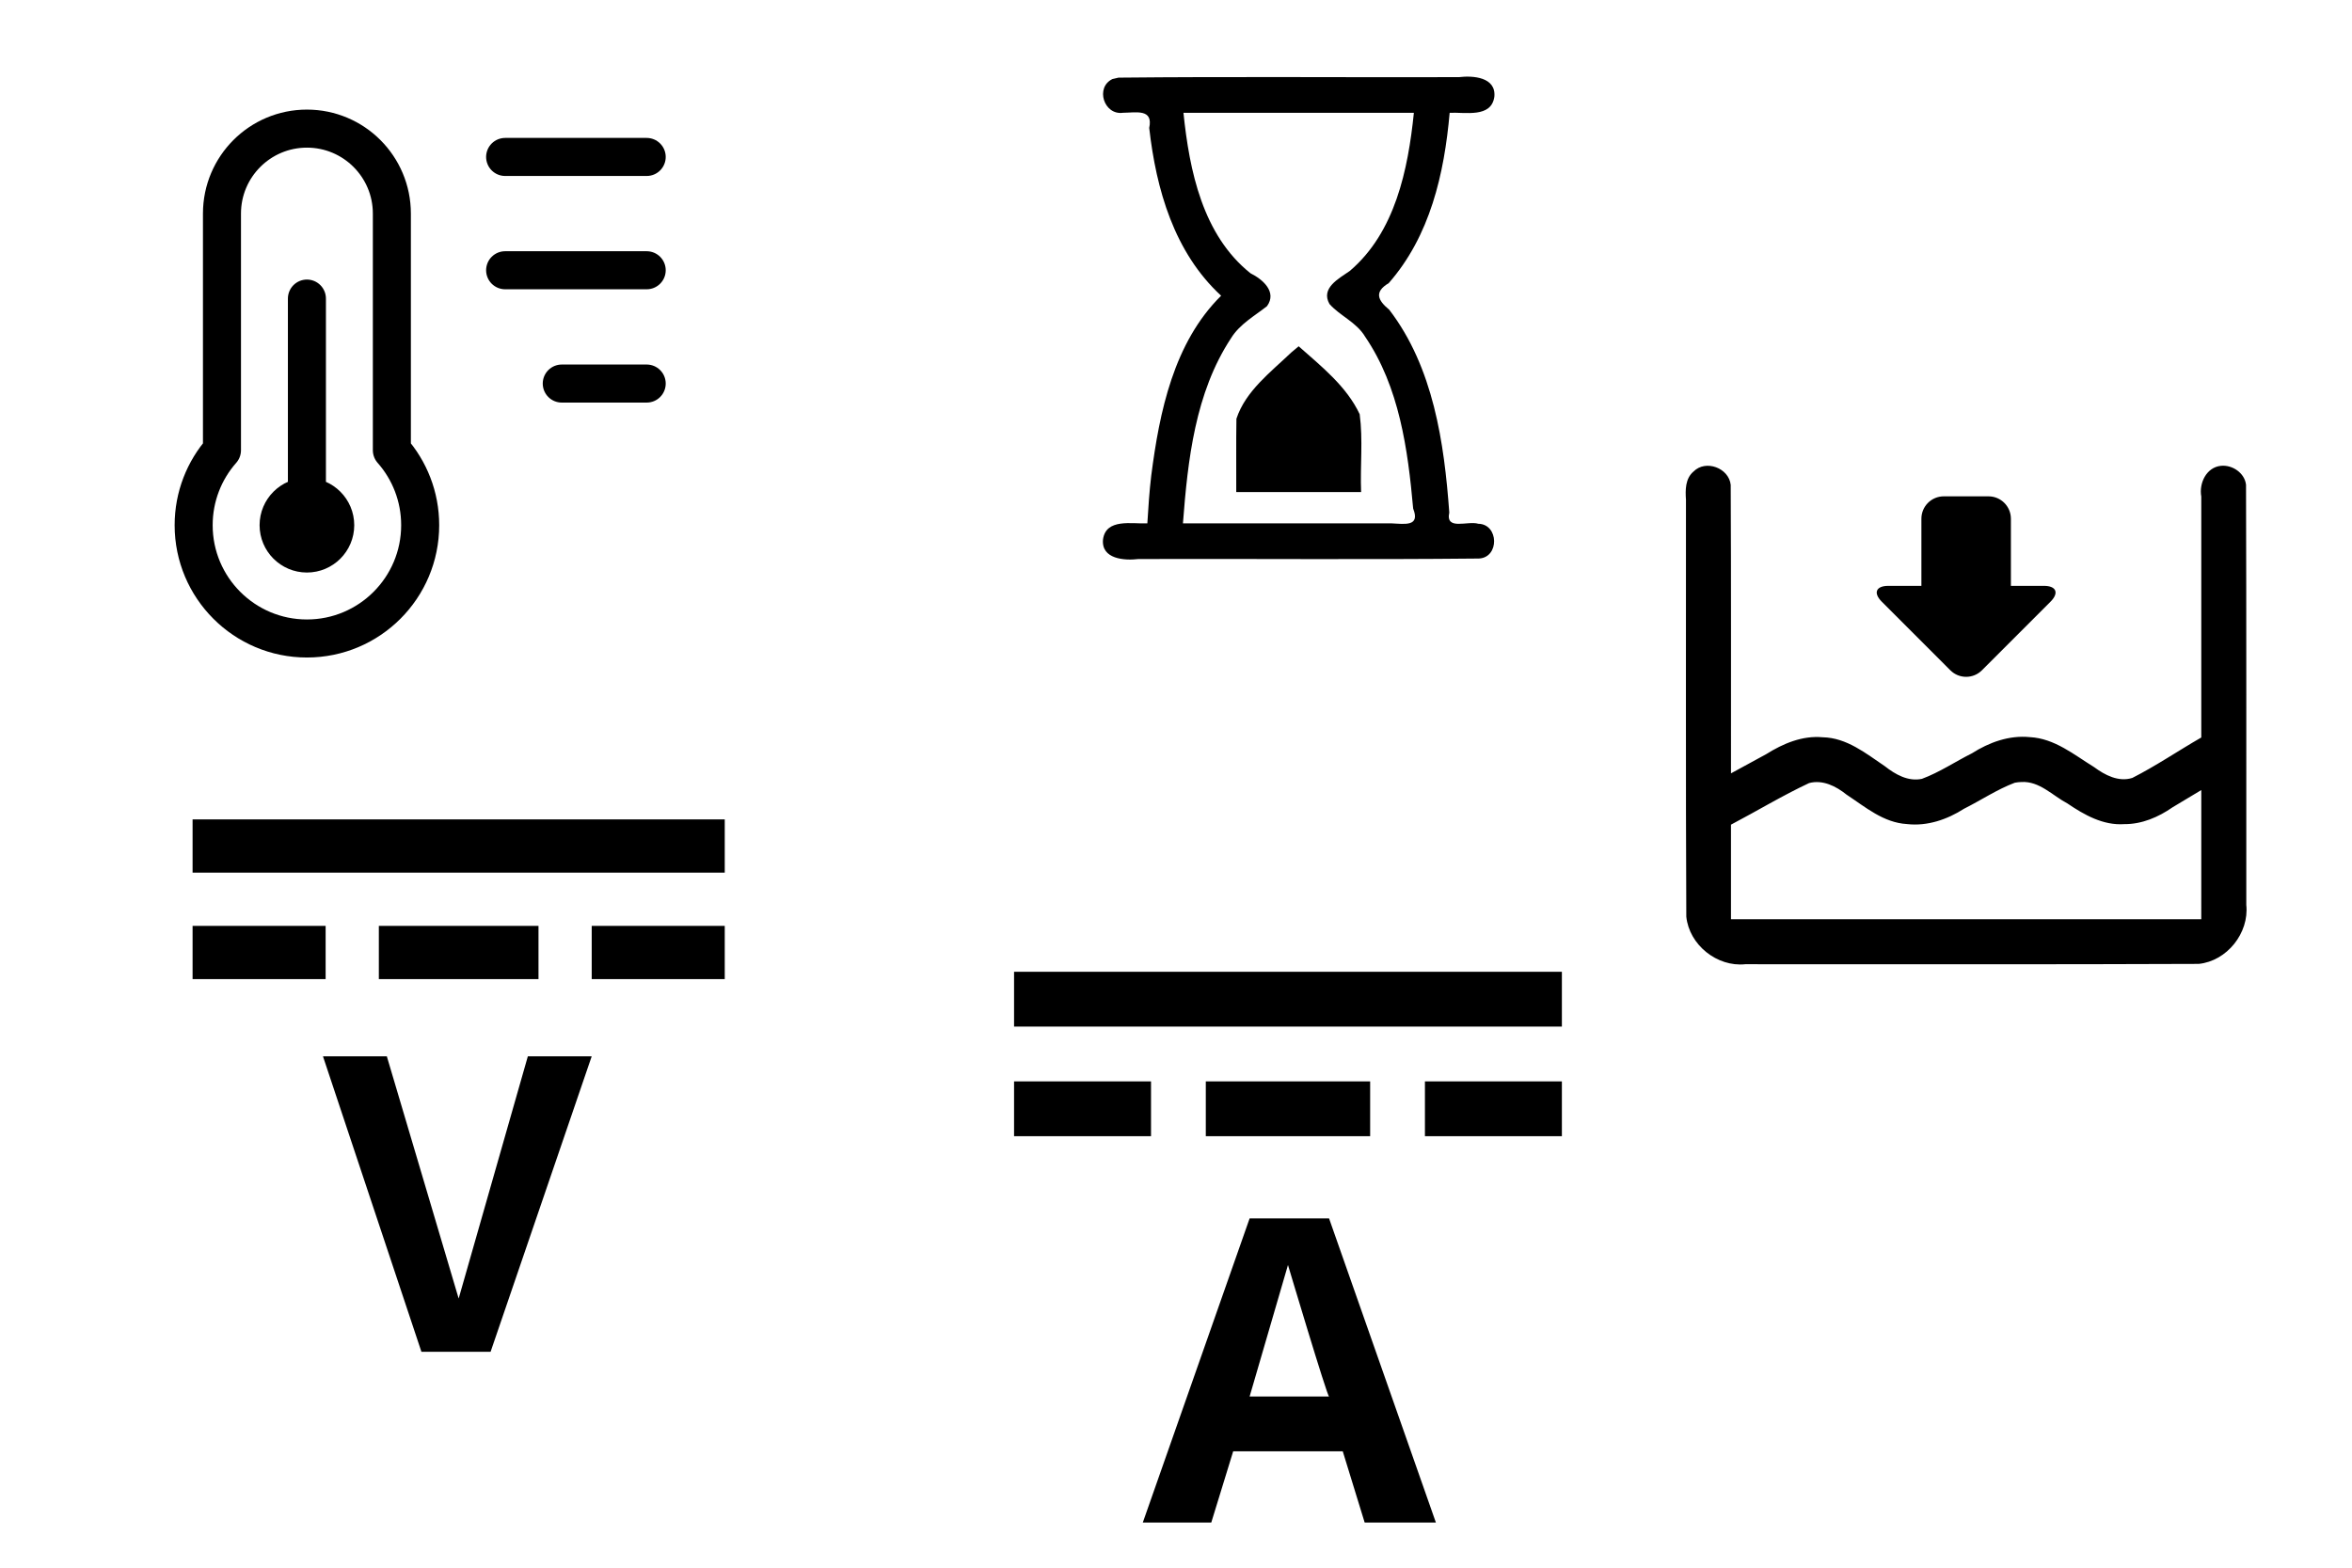 <?xml version="1.0" encoding="UTF-8" standalone="no"?>
<!-- Created with Inkscape (http://www.inkscape.org/) -->

<svg
   width="1050"
   height="700"
   viewBox="0 0 277.812 185.208"
   version="1.1"
   id="svg5"
   inkscape:version="1.2.2 (732a01da63, 2022-12-09)"
   sodipodi:docname="017_ContinousData.svg"
   xml:space="preserve"
   inkscape:export-filename="017_ContinousData.png"
   inkscape:export-xdpi="300"
   inkscape:export-ydpi="300"
   xmlns:inkscape="http://www.inkscape.org/namespaces/inkscape"
   xmlns:sodipodi="http://sodipodi.sourceforge.net/DTD/sodipodi-0.dtd"
   xmlns:xlink="http://www.w3.org/1999/xlink"
   xmlns="http://www.w3.org/2000/svg"
   xmlns:svg="http://www.w3.org/2000/svg"><sodipodi:namedview
     id="namedview7"
     pagecolor="#ffffff"
     bordercolor="#666666"
     borderopacity="1.0"
     inkscape:showpageshadow="2"
     inkscape:pageopacity="0.0"
     inkscape:pagecheckerboard="0"
     inkscape:deskcolor="#d1d1d1"
     inkscape:document-units="mm"
     showgrid="false"
     inkscape:zoom="0.72515434"
     inkscape:cx="506.09916"
     inkscape:cy="344.75419"
     inkscape:window-width="1920"
     inkscape:window-height="1017"
     inkscape:window-x="1912"
     inkscape:window-y="-8"
     inkscape:window-maximized="1"
     inkscape:current-layer="g22080" /><defs
     id="defs2"><linearGradient
       id="linearGradient6703"><stop
         style="stop-color:#000000;stop-opacity:1;"
         offset="0"
         id="stop6704" /><stop
         style="stop-color:#7f7f7f;stop-opacity:1;"
         offset="0.5"
         id="stop6705" /><stop
         style="stop-color:#ffffff;stop-opacity:1;"
         offset="1"
         id="stop6706" /></linearGradient><linearGradient
       id="linearGradient879"><stop
         style="stop-color:#c3c3c3;stop-opacity:0.549;"
         offset="0"
         id="stop880" /><stop
         style="stop-color:#d4e1e4;stop-opacity:1;"
         offset="0.5"
         id="stop884" /><stop
         style="stop-color:#ddf0f0;stop-opacity:0.59;"
         offset="1"
         id="stop881" /></linearGradient><linearGradient
       x1="1453.808"
       y1="384.459"
       x2="1583.595"
       y2="383.249"
       id="linearGradient882"
       xlink:href="#linearGradient879"
       gradientTransform="scale(0.56,1.786)"
       gradientUnits="userSpaceOnUse" /><linearGradient
       x1="568.583"
       y1="1189.865"
       x2="567.139"
       y2="1038.101"
       id="linearGradient883"
       xlink:href="#linearGradient879"
       spreadMethod="pad"
       gradientTransform="scale(1.464,0.683)"
       gradientUnits="userSpaceOnUse" /><clipPath
       id="clip0_525_147"><rect
         width="24"
         height="24"
         fill="white"
         id="rect26341" /></clipPath><style
       id="style4881">.cls-1{fill:none;stroke:#020202;stroke-miterlimit:10;stroke-width:1.91px;}</style><style
       id="style7143">.cls-1{fill:#010002;}</style></defs><g
     inkscape:label="Ebene 1"
     inkscape:groupmode="layer"
     id="layer1"><g
       id="g6749"
       transform="matrix(1.174,0,0,1.206,82.237,41.655)"><g
         fill="#434343"
         id="g2584"
         style="fill-rule:evenodd;stroke:none;stroke-width:1"
         transform="matrix(3.579,0,0,3.486,81.16,-22.714)"><g
           style="fill:none"
           id="g19891"
           transform="matrix(0.796,0,0,0.796,-39.989,-2.166)"><path
             d="m 15,4 h 5 m -5,4 h 5 m -3,4 h 3 M 8,16 c -0.552,0 -1,0.448 -1,1 0,0.552 0.448,1 1,1 0.552,0 1,-0.448 1,-1 0,-0.552 -0.448,-1 -1,-1 z m 0,0 V 9 m 0,8 0.007,0.007 M 12,17 c 0,2.209 -1.791,4 -4,4 -2.209,0 -4,-1.791 -4,-4 0,-1.014 0.378,-1.941 1,-2.646 V 6 C 5,4.343 6.343,3 8,3 c 1.657,0 3,1.343 3,3 v 8.354 c 0.622,0.705 1,1.631 1,2.646 z"
             stroke="#000000"
             stroke-width="2"
             stroke-linecap="round"
             stroke-linejoin="round"
             id="path19882"
             style="stroke-width:1.343;stroke-dasharray:none" /></g><g
           style="fill:#000000"
           id="g22080"
           transform="matrix(0.627,0,0,0.627,-13.265,-1.978)"><path
             id="path22071"
             d="M 3.654,1.285 C 2.866,1.659 3.265,2.915 4.12,2.799 4.724,2.792 5.485,2.61 5.299,3.478 5.61,6.232 6.417,9.057 8.523,10.998 6.395,13.1 5.755,16.215 5.39,19.06 c -0.087,0.722 -0.129,1.413 -0.175,2.141 -0.688,0.031 -1.859,-0.237 -1.988,0.723 -0.082,0.878 0.956,0.952 1.593,0.875 5.085,-0.015 10.177,0.03 15.258,-0.022 0.929,-0.041 0.902,-1.542 -0.025,-1.558 -0.482,-0.145 -1.477,0.32 -1.301,-0.504 -0.226,-3.127 -0.714,-6.508 -2.692,-9.089 -0.513,-0.422 -0.688,-0.796 -0.023,-1.192 1.854,-2.114 2.491,-4.898 2.732,-7.634 0.693,-0.034 1.872,0.242 2.004,-0.723 0.082,-0.878 -0.956,-0.952 -1.593,-0.875 -5.085,0.015 -10.177,-0.03 -15.258,0.022 -0.089,0.021 -0.179,0.041 -0.268,0.062 z m 3.404,1.514 c 3.369,0 6.738,0 10.107,0 -0.261,2.54 -0.834,5.353 -2.874,7.089 -0.489,0.341 -1.316,0.767 -0.91,1.481 0.468,0.531 1.214,0.818 1.598,1.465 1.533,2.25 1.917,5.051 2.154,7.704 0.324,0.818 -0.375,0.69 -0.964,0.663 -3.119,0 -6.239,0 -9.358,0 0.217,-2.845 0.549,-5.855 2.153,-8.294 0.391,-0.637 1.054,-0.997 1.616,-1.441 C 11.044,10.824 10.379,10.259 9.84,9.992 7.694,8.283 7.1,5.388 6.834,2.799 c 0.075,0 0.15,0 0.225,0 z M 11.664,13.545 c -0.918,0.878 -2.042,1.719 -2.455,2.965 -0.019,1.096 -0.002,2.193 -0.008,3.289 1.866,0 3.732,0 5.598,0 -0.046,-1.16 0.09,-2.345 -0.064,-3.49 C 14.147,15.056 13.015,14.164 12,13.264 c -0.112,0.094 -0.224,0.188 -0.336,0.281 z" /></g><g
           style="fill:#000000"
           id="g23546"
           transform="matrix(0.748,0,0,0.748,-38.331,18.138)"><path
             d="M 2,2 V 4 H 22 V 2 Z M 2,6 V 8 H 7 V 6 Z m 7,0 v 2 h 6 V 6 Z m 8,0 v 2 h 5 V 6 Z"
             id="path23534" /><path
             d="M 14.6,10.9 H 17 L 13.2,22 H 10.6 L 6.9,10.9 H 9.3 L 12,20 Z"
             id="path23536" /></g><g
           style="fill:#000000"
           id="g23557"
           transform="matrix(0.77,0,0,0.77,-15.282,22.376)"><path
             d="M 2,2 V 4 H 22 V 2 Z M 2,6 V 8 H 7 V 6 Z m 7,0 v 2 h 6 V 6 Z m 8,0 v 2 h 5 V 6 Z M 14.8,22.1 14,19.5 H 10 L 9.2,22.1 H 6.7 L 10.6,11 h 2.9 l 3.9,11.1 z M 13.5,17.5 C 13.432,17.5 12,12.7 12,12.7 l -1.4,4.8 z"
             id="path23548" /></g><g
           style="fill:#000000"
           id="g25028"
           transform="matrix(0.295,0,0,0.295,4.894,8.572)"><g
             id="g25017">
	<g
   id="g25015">
		<path
   id="path25011"
   d="m 51.836,3.816 c -1.393,0.137 -2.106,1.663 -1.875,2.928 0,7.65 -10e-7,15.301 0,22.951 -2.201,1.265 -4.313,2.704 -6.573,3.852 -1.313,0.413 -2.611,-0.271 -3.642,-1.032 -1.915,-1.178 -3.766,-2.737 -6.133,-2.855 -1.959,-0.196 -3.875,0.501 -5.506,1.541 -1.593,0.796 -3.096,1.815 -4.764,2.432 -1.31,0.283 -2.535,-0.417 -3.526,-1.195 -1.808,-1.22 -3.645,-2.724 -5.939,-2.764 C 11.951,29.495 10.106,30.273 8.508,31.279 7.387,31.89 6.267,32.502 5.145,33.111 5.139,23.951 5.164,14.788 5.119,5.629 4.946,4.021 2.738,3.195 1.58,4.355 0.783,5.027 0.79,6.111 0.855,7.057 0.867,20.29 0.823,33.525 0.887,46.758 1.161,49.453 3.825,51.577 6.511,51.293 20.912,51.282 35.315,51.325 49.715,51.262 52.409,50.989 54.533,48.322 54.25,45.638 54.246,32.3 54.267,18.961 54.225,5.625 54.103,4.503 52.924,3.704 51.836,3.816 Z M 32.818,33.936 c 1.724,-0.101 2.966,1.293 4.382,2.039 1.606,1.092 3.417,2.115 5.429,1.973 1.674,0.012 3.25,-0.668 4.603,-1.608 0.91,-0.546 1.82,-1.092 2.73,-1.638 -3.67e-4,4.102 -0.002,8.203 -0.002,12.305 -14.939,0 -29.878,0 -44.816,0 10e-8,-3.003 0,-6.005 0,-9.008 2.485,-1.305 4.897,-2.771 7.443,-3.961 1.297,-0.349 2.579,0.301 3.565,1.096 1.816,1.196 3.514,2.673 5.766,2.808 1.928,0.223 3.836,-0.435 5.442,-1.464 1.615,-0.808 3.14,-1.837 4.828,-2.473 0.206,-0.045 0.418,-0.057 0.629,-0.069 z" />
		<path
   d="m 29.686,6.723 h -4.264 c -1.177,0 -2.132,0.954 -2.132,2.132 v 6.396 h -3.152 c -1.177,0 -1.457,0.675 -0.624,1.508 l 6.533,6.533 c 0.833,0.833 2.182,0.833 3.014,0 l 6.533,-6.533 c 0.834,-0.833 0.554,-1.508 -0.623,-1.508 H 31.819 V 8.855 C 31.817,7.677 30.862,6.723 29.686,6.723 Z"
   id="path25013" />
	</g>
</g></g></g></g></g><style
     type="text/css"
     id="style12397">
	.st0{fill:#000000;}
</style></svg>
